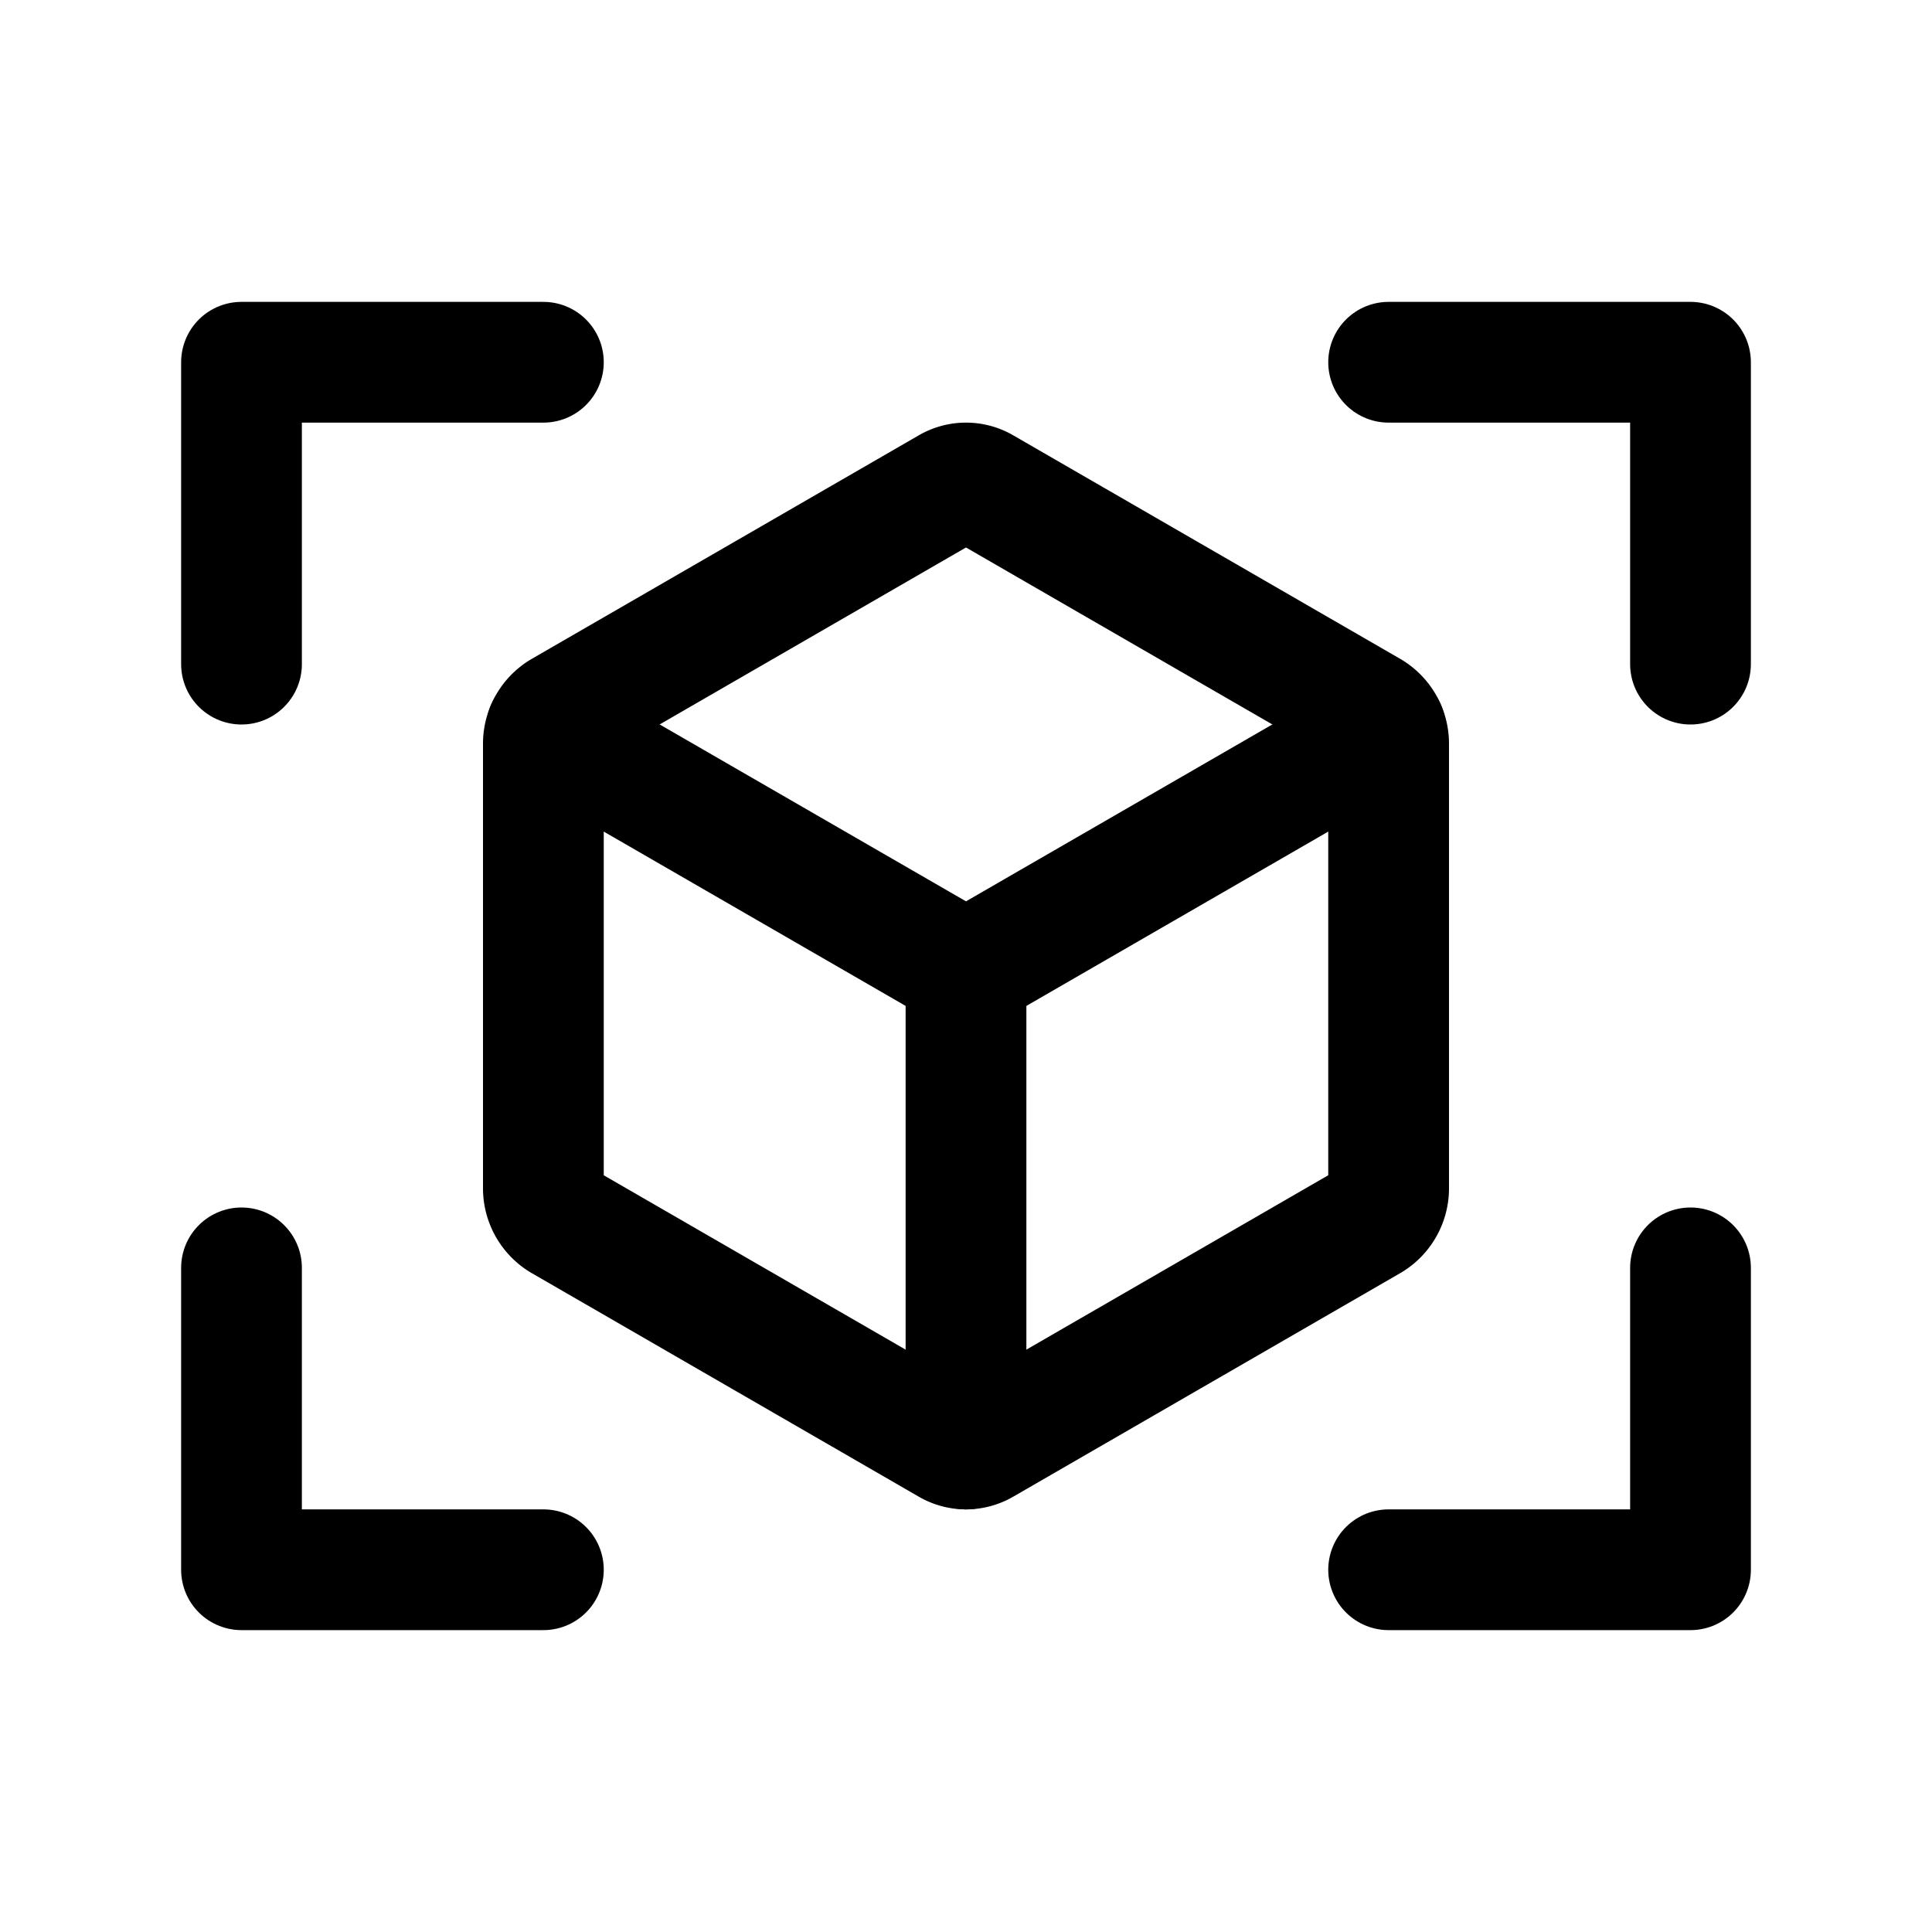 <svg xmlns="http://www.w3.org/2000/svg" viewBox="0 0 256 256"><rect width="256" height="256" fill="none"/><polyline points="72.41 96.57 128 128.67 183.59 96.57" fill="none" stroke="#000" stroke-linecap="round" stroke-linejoin="round" stroke-width="16"/><path d="M130.24,64.6l51.33,29.65A5,5,0,0,1,184,98.57v58.86a5,5,0,0,1-2.43,4.32L130.24,191.4a4.48,4.48,0,0,1-4.48,0L74.43,161.75A5,5,0,0,1,72,157.43V98.57a5,5,0,0,1,2.43-4.32L125.76,64.6A4.48,4.48,0,0,1,130.24,64.6Z" fill="none" stroke="#000" stroke-linecap="round" stroke-linejoin="round" stroke-width="16"/><line x1="128" y1="128.67" x2="128" y2="192" fill="none" stroke="#000" stroke-linecap="round" stroke-linejoin="round" stroke-width="16"/><polyline points="184 48 224 48 224 88" fill="none" stroke="#000" stroke-linecap="round" stroke-linejoin="round" stroke-width="16"/><polyline points="72 208 32 208 32 168" fill="none" stroke="#000" stroke-linecap="round" stroke-linejoin="round" stroke-width="16"/><polyline points="224 168 224 208 184 208" fill="none" stroke="#000" stroke-linecap="round" stroke-linejoin="round" stroke-width="16"/><polyline points="32 88 32 48 72 48" fill="none" stroke="#000" stroke-linecap="round" stroke-linejoin="round" stroke-width="16"/></svg>
